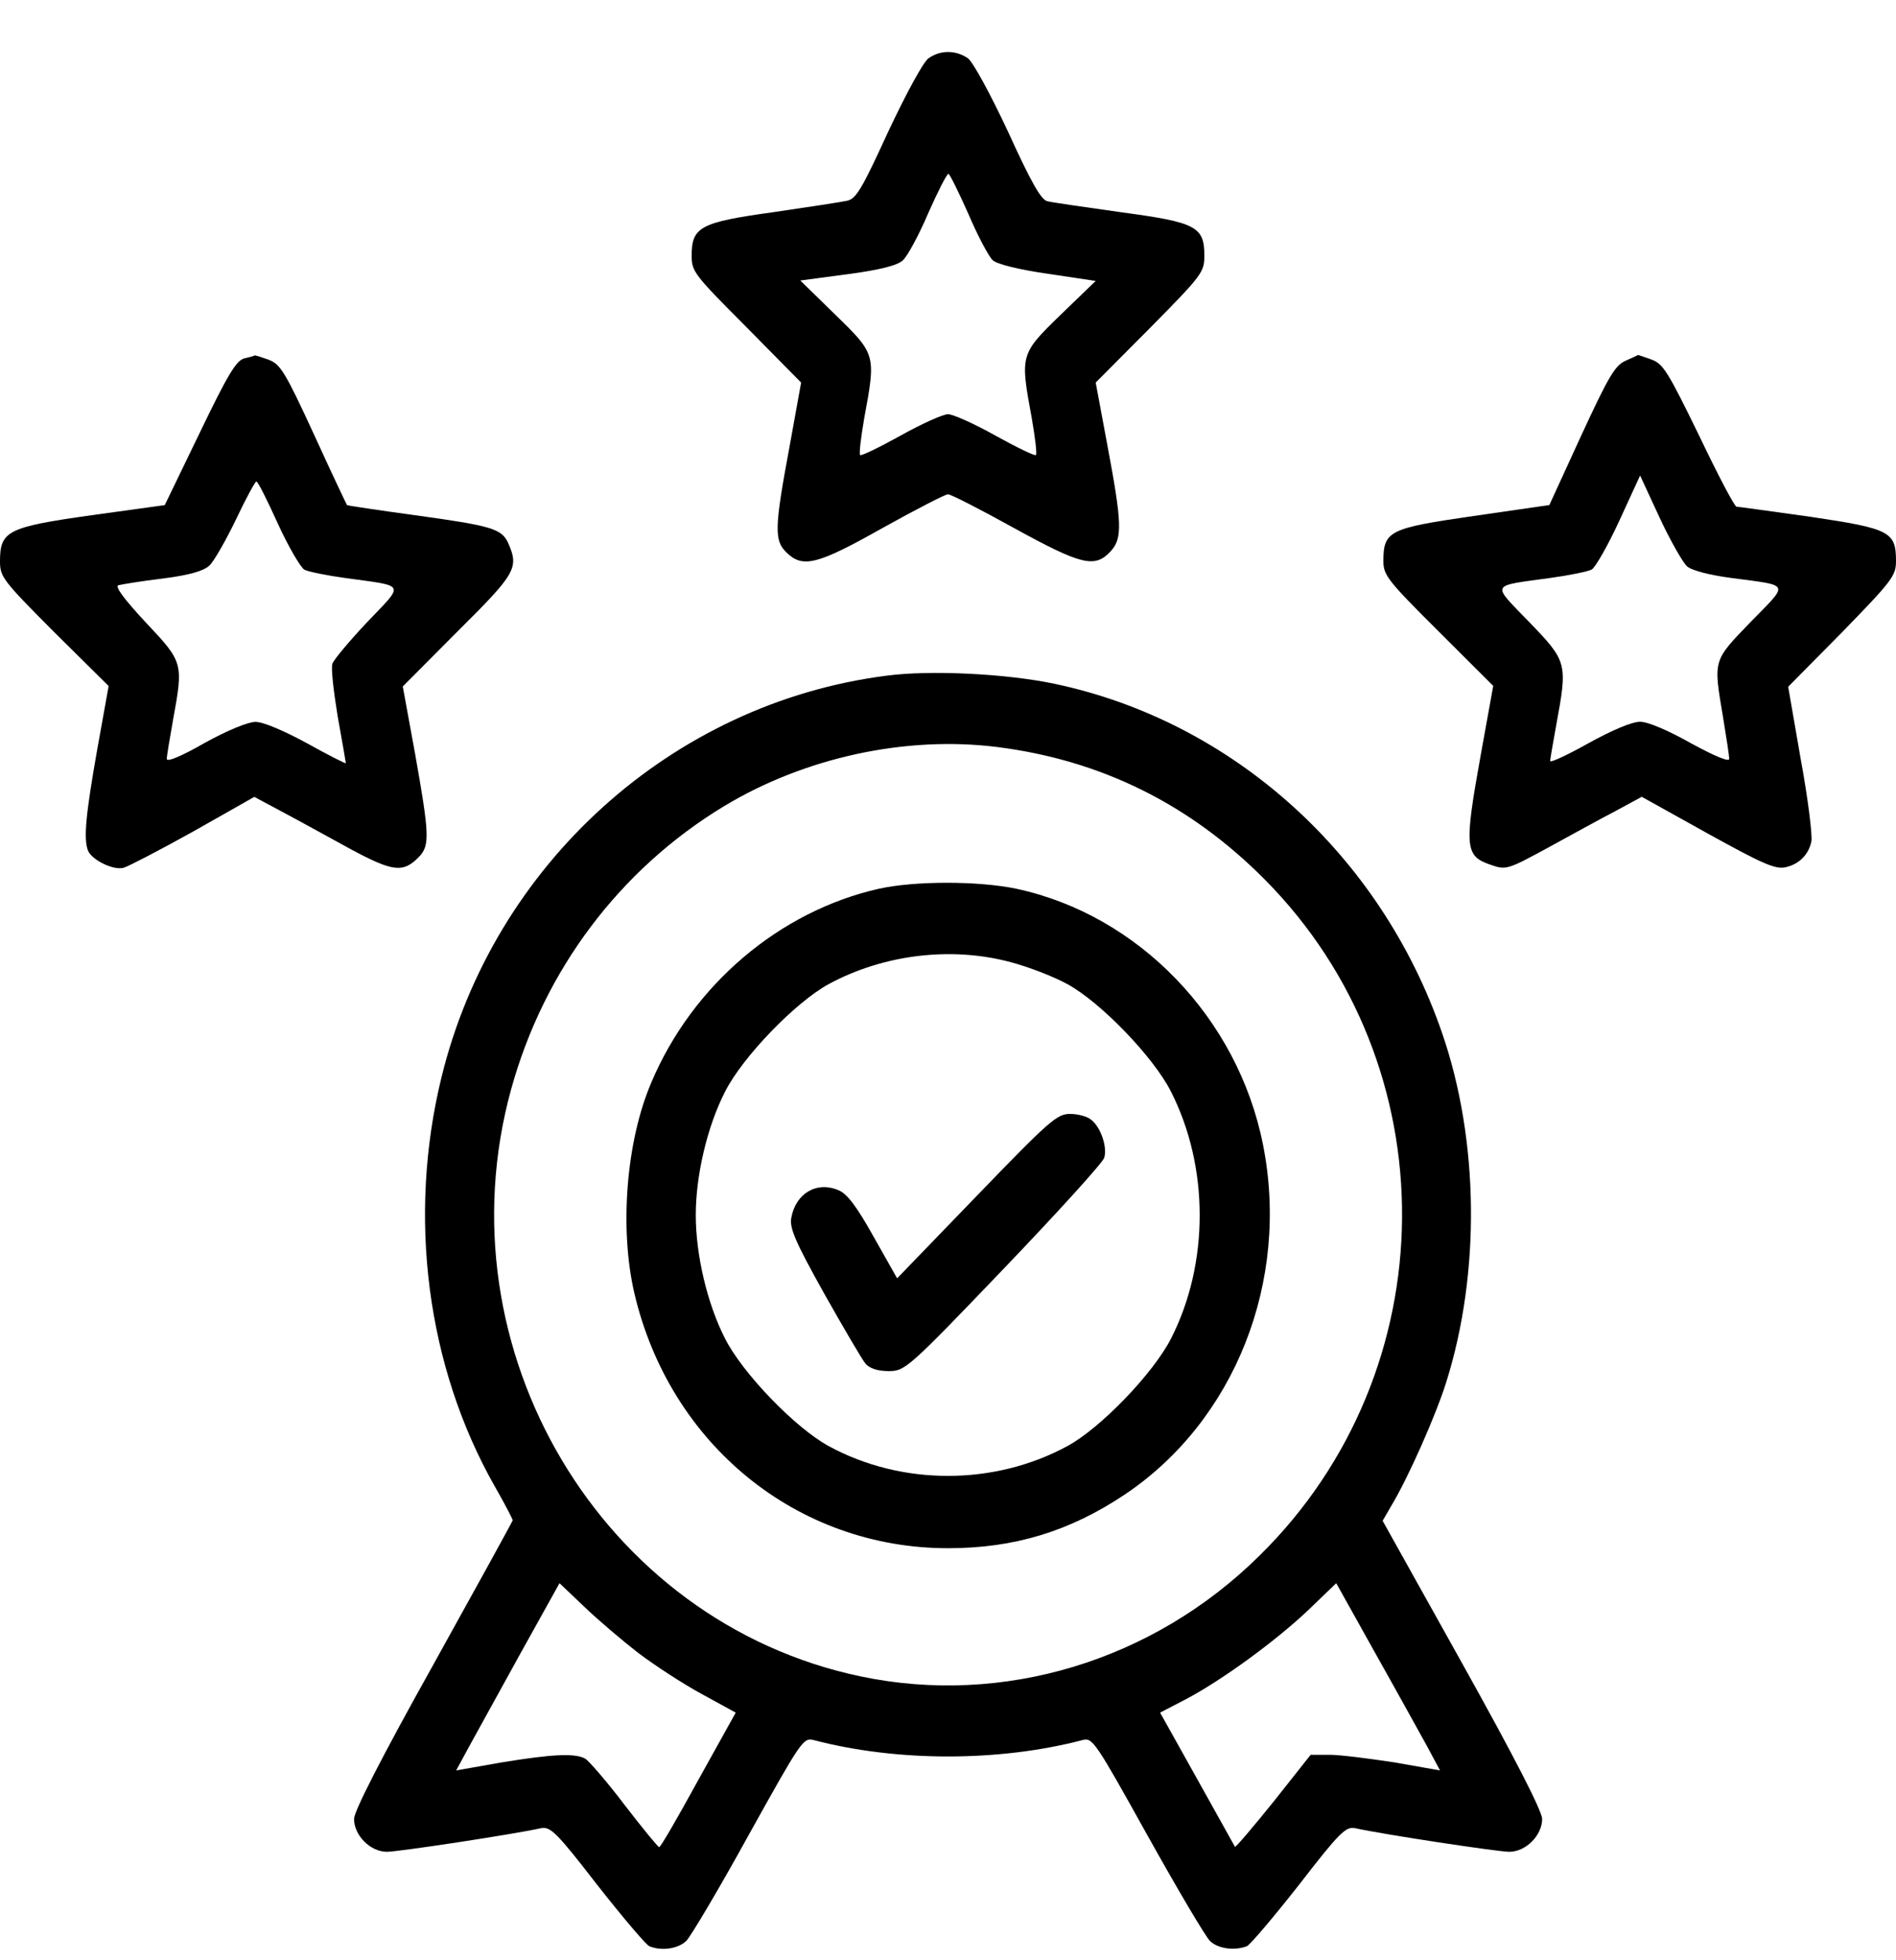 <svg width="30" height="31" viewBox="0 0 30 31">
<path d="M3.863 5.668C3.734 5.708 3.605 5.921 3.155 6.855L2.607 7.988L1.448 8.148C0.122 8.335 0 8.395 0 8.875C0 9.122 0.039 9.175 0.856 9.995L1.719 10.849L1.539 11.849C1.358 12.876 1.32 13.256 1.391 13.449C1.448 13.596 1.79 13.769 1.957 13.723C2.028 13.703 2.53 13.443 3.058 13.149L4.024 12.602L4.474 12.843C4.725 12.976 5.208 13.243 5.549 13.429C6.219 13.789 6.38 13.809 6.631 13.549C6.805 13.369 6.792 13.183 6.567 11.916L6.373 10.856L7.243 9.982C8.163 9.069 8.215 8.982 8.041 8.588C7.938 8.362 7.783 8.315 6.567 8.148C5.981 8.068 5.498 7.995 5.491 7.988C5.485 7.982 5.247 7.482 4.97 6.875C4.506 5.868 4.436 5.761 4.249 5.688C4.133 5.648 4.037 5.615 4.03 5.621C4.024 5.628 3.953 5.648 3.863 5.668ZM4.397 8.282C4.564 8.649 4.758 8.975 4.815 9.009C4.88 9.042 5.176 9.102 5.472 9.142C6.431 9.275 6.406 9.215 5.813 9.835C5.53 10.135 5.279 10.435 5.26 10.495C5.234 10.562 5.279 10.936 5.343 11.329C5.414 11.722 5.472 12.056 5.472 12.069C5.472 12.082 5.195 11.942 4.861 11.756C4.494 11.556 4.165 11.416 4.043 11.416C3.927 11.416 3.599 11.549 3.238 11.749C2.878 11.956 2.639 12.056 2.639 12.002C2.639 11.956 2.685 11.682 2.736 11.396C2.903 10.482 2.903 10.476 2.305 9.842C1.964 9.475 1.815 9.275 1.873 9.255C1.925 9.242 2.24 9.189 2.575 9.149C3 9.095 3.225 9.029 3.315 8.942C3.386 8.875 3.573 8.548 3.734 8.215C3.888 7.888 4.037 7.615 4.056 7.615C4.082 7.615 4.23 7.915 4.397 8.282Z"/>
<path d="M14.691 0.922C14.607 0.982 14.337 1.482 14.054 2.082C13.635 2.996 13.545 3.149 13.397 3.176C13.307 3.196 12.779 3.276 12.232 3.356C11.079 3.516 10.944 3.589 10.944 4.043C10.944 4.296 10.983 4.343 11.813 5.176L12.676 6.05L12.489 7.083C12.251 8.357 12.251 8.55 12.444 8.737C12.702 8.99 12.934 8.93 13.964 8.35C14.492 8.057 14.955 7.817 15 7.817C15.045 7.817 15.515 8.057 16.043 8.35C17.112 8.937 17.324 8.99 17.575 8.717C17.762 8.51 17.756 8.283 17.517 7.016L17.337 6.05L18.2 5.183C19.024 4.349 19.056 4.303 19.056 4.043C19.056 3.583 18.927 3.516 17.736 3.356C17.17 3.276 16.648 3.202 16.571 3.182C16.474 3.162 16.314 2.882 15.953 2.089C15.663 1.469 15.399 0.989 15.316 0.922C15.123 0.789 14.878 0.789 14.691 0.922ZM15.322 3.382C15.47 3.729 15.644 4.056 15.708 4.116C15.773 4.176 16.114 4.263 16.577 4.329L17.337 4.443L16.777 4.983C16.14 5.603 16.14 5.61 16.326 6.616C16.378 6.916 16.41 7.176 16.391 7.196C16.378 7.216 16.088 7.076 15.753 6.89C15.419 6.703 15.077 6.55 15 6.55C14.923 6.55 14.582 6.703 14.247 6.89C13.912 7.076 13.623 7.216 13.61 7.196C13.59 7.176 13.623 6.916 13.674 6.616C13.861 5.61 13.861 5.603 13.223 4.983L12.663 4.436L13.416 4.336C13.919 4.269 14.208 4.196 14.286 4.116C14.356 4.056 14.537 3.723 14.685 3.376C14.839 3.029 14.981 2.749 15.007 2.749C15.026 2.749 15.168 3.036 15.322 3.382Z"/>
<path d="M25.719 5.706C25.552 5.78 25.449 5.96 25.017 6.893L24.515 7.987L23.318 8.16C21.985 8.353 21.889 8.393 21.889 8.874C21.889 9.094 21.953 9.18 22.758 9.98L23.627 10.847L23.434 11.914C23.163 13.414 23.176 13.541 23.601 13.681C23.826 13.761 23.865 13.748 24.489 13.408C24.844 13.214 25.326 12.948 25.558 12.828L25.977 12.601L27.02 13.181C27.889 13.661 28.095 13.754 28.256 13.714C28.462 13.668 28.616 13.521 28.661 13.308C28.68 13.228 28.61 12.641 28.494 12.014L28.294 10.861L29.151 9.994C29.936 9.187 30 9.107 30 8.874C30 8.407 29.904 8.36 28.648 8.173C28.03 8.087 27.502 8.013 27.477 8.013C27.445 8.013 27.18 7.507 26.884 6.887C26.395 5.886 26.318 5.753 26.131 5.686C26.015 5.646 25.925 5.613 25.919 5.613C25.912 5.62 25.822 5.66 25.719 5.706ZM26.691 8.954C26.762 9.02 27.045 9.094 27.393 9.14C28.339 9.267 28.314 9.207 27.702 9.834C27.097 10.46 27.11 10.427 27.264 11.347C27.316 11.661 27.361 11.954 27.361 12.001C27.361 12.054 27.136 11.961 26.756 11.754C26.389 11.547 26.073 11.414 25.951 11.414C25.822 11.414 25.507 11.547 25.133 11.754C24.799 11.941 24.528 12.067 24.528 12.034C24.528 12.007 24.573 11.747 24.625 11.461C24.805 10.487 24.799 10.46 24.193 9.834C23.595 9.214 23.569 9.274 24.528 9.14C24.824 9.1 25.12 9.04 25.185 9.007C25.243 8.974 25.442 8.627 25.623 8.233L25.951 7.52L26.26 8.187C26.427 8.547 26.627 8.894 26.691 8.954Z"/>
<path d="M14.023 10.686C10.636 11.12 7.81 13.667 6.986 17.035C6.445 19.242 6.754 21.609 7.823 23.496C7.984 23.776 8.112 24.023 8.112 24.043C8.112 24.056 7.546 25.084 6.857 26.324C6.026 27.811 5.602 28.645 5.602 28.765C5.602 29.025 5.859 29.285 6.123 29.285C6.297 29.285 8.112 29.011 8.563 28.911C8.711 28.885 8.808 28.978 9.452 29.811C9.851 30.318 10.224 30.759 10.276 30.779C10.469 30.858 10.733 30.819 10.861 30.692C10.932 30.618 11.377 29.872 11.847 29.018C12.671 27.538 12.709 27.477 12.87 27.517C14.19 27.864 15.812 27.864 17.132 27.517C17.287 27.477 17.332 27.544 18.156 29.025C18.632 29.878 19.077 30.632 19.148 30.698C19.276 30.819 19.534 30.852 19.727 30.779C19.778 30.759 20.152 30.318 20.551 29.811C21.195 28.978 21.291 28.885 21.439 28.911C21.89 29.011 23.706 29.285 23.88 29.285C24.143 29.285 24.401 29.025 24.401 28.765C24.401 28.645 23.976 27.811 23.139 26.311L21.877 24.05L22.012 23.817C22.283 23.37 22.721 22.376 22.882 21.863C23.429 20.129 23.403 18.028 22.817 16.334C21.845 13.514 19.502 11.406 16.682 10.813C15.922 10.653 14.718 10.593 14.023 10.686ZM15.774 11.813C17.422 12.02 18.832 12.72 20.01 13.907C22.939 16.855 22.907 21.676 19.927 24.603C18.24 26.27 15.87 26.984 13.617 26.511C9.516 25.65 6.954 21.342 8.087 17.228C8.608 15.341 9.806 13.747 11.46 12.747C12.735 11.98 14.325 11.633 15.774 11.813ZM10.095 26.137C10.359 26.337 10.81 26.631 11.106 26.791L11.641 27.084L11.048 28.151C10.726 28.738 10.45 29.218 10.43 29.211C10.411 29.211 10.166 28.911 9.883 28.544C9.6 28.171 9.316 27.844 9.258 27.811C9.097 27.724 8.75 27.738 7.939 27.871L7.218 27.998L7.424 27.618C7.539 27.411 7.906 26.744 8.241 26.137L8.853 25.037L9.239 25.404C9.452 25.61 9.838 25.937 10.095 26.137ZM22.585 27.624L22.785 27.998L22.064 27.871C21.671 27.811 21.208 27.751 21.04 27.751H20.738L20.152 28.491C19.823 28.898 19.553 29.218 19.54 29.205C19.534 29.191 19.263 28.711 18.941 28.131L18.356 27.084L18.755 26.877C19.315 26.584 20.171 25.964 20.699 25.464L21.143 25.037L21.761 26.144C22.103 26.751 22.47 27.418 22.585 27.624Z"/>
<path d="M13.906 14.055C12.335 14.409 10.958 15.576 10.307 17.116C9.908 18.043 9.799 19.423 10.037 20.45C10.597 22.844 12.612 24.484 15.001 24.484C16.05 24.484 16.925 24.217 17.794 23.637C19.539 22.47 20.415 20.256 19.983 18.096C19.584 16.096 18.013 14.469 16.082 14.055C15.483 13.929 14.473 13.929 13.906 14.055ZM15.992 15.216C16.269 15.289 16.668 15.442 16.887 15.562C17.415 15.849 18.252 16.716 18.528 17.263C19.134 18.456 19.134 19.983 18.528 21.17C18.245 21.723 17.408 22.59 16.887 22.87C15.728 23.497 14.267 23.497 13.114 22.87C12.586 22.584 11.749 21.717 11.473 21.17C11.189 20.616 11.009 19.843 11.009 19.216C11.009 18.59 11.189 17.816 11.473 17.263C11.749 16.716 12.586 15.849 13.114 15.562C13.977 15.096 15.046 14.962 15.992 15.216Z"/>
<path d="M15.451 18.916L14.195 20.216L13.822 19.556C13.558 19.083 13.403 18.876 13.268 18.823C12.927 18.676 12.592 18.869 12.521 19.256C12.489 19.416 12.579 19.629 13.037 20.45C13.345 20.996 13.642 21.503 13.693 21.563C13.758 21.643 13.893 21.683 14.06 21.683C14.318 21.683 14.356 21.656 15.882 20.063C16.732 19.176 17.453 18.383 17.472 18.309C17.524 18.136 17.414 17.822 17.266 17.709C17.208 17.656 17.054 17.616 16.931 17.616C16.725 17.616 16.61 17.716 15.451 18.916Z"/>
</svg>
